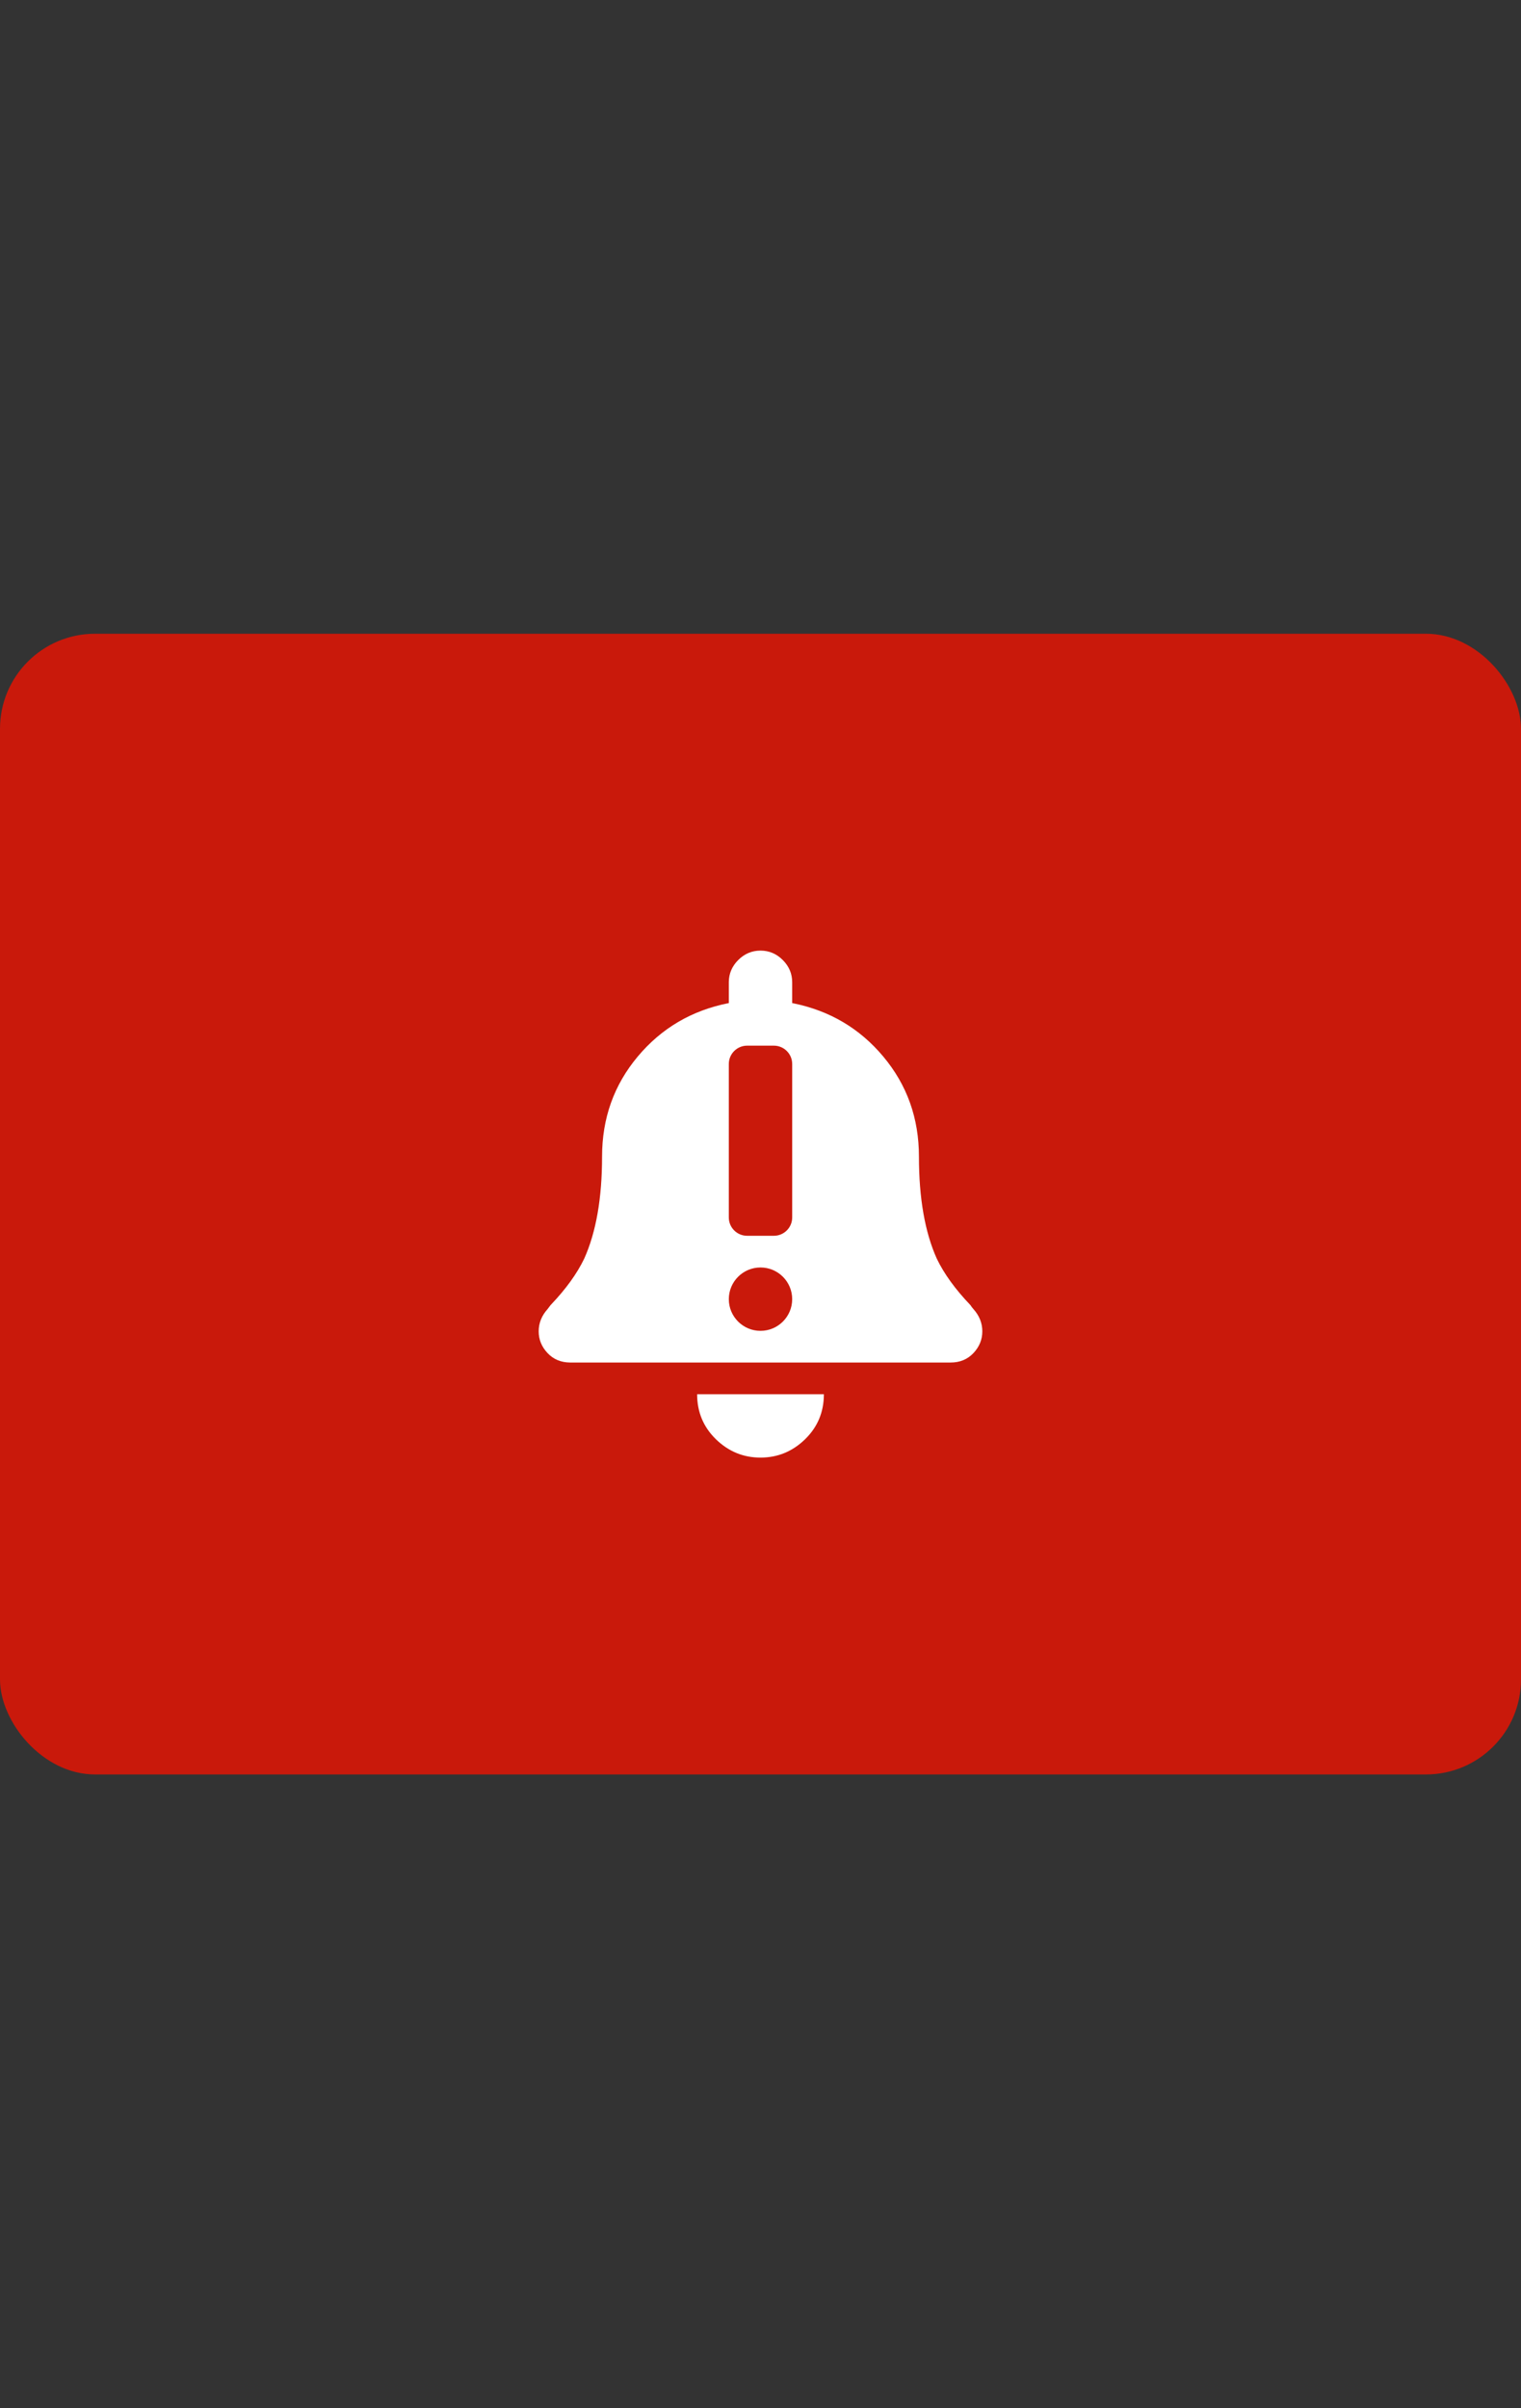 <?xml version="1.0" encoding="UTF-8"?>
<svg width="48px" height="76px" viewBox="0 0 48 76" version="1.1" xmlns="http://www.w3.org/2000/svg" xmlns:xlink="http://www.w3.org/1999/xlink">
    <rect x="0" y="0" width="48" height="76" fill="#333333" stroke="none"/>
    <title></title>
    <g id="Masthead" stroke="none" stroke-width="1" fill="none" fill-rule="evenodd">
        <g id="Masthead-/-4.-Icon-/-Notifications-/-1.-No-Count-/-3.-Attention">
            <rect id="Icon-bg" fill="#C9190B" x="0" y="20" width="48" height="36" rx="3"></rect>
            <g id="Icons/1.-Size-md-(16px)/Status/attention-bell" transform="translate(0, 20)" fill="#FFFFFF">
                <path d="M24,10 C24.271,10 24.505,10.099 24.703,10.297 C24.901,10.495 25,10.729 25,11 L25,11.656 L25.035,11.663 C26.186,11.897 27.133,12.457 27.875,13.344 C28.625,14.24 29,15.292 29,16.5 C29,17.812 29.188,18.885 29.562,19.719 C29.792,20.198 30.146,20.688 30.625,21.188 C30.653,21.232 30.684,21.274 30.719,21.312 C30.906,21.521 31,21.755 31,22.016 C31,22.276 30.906,22.505 30.719,22.703 C30.531,22.901 30.292,23 30,23 L17.989,23 C17.702,22.997 17.466,22.899 17.281,22.703 C17.094,22.505 17,22.276 17,22.016 C17,21.755 17.094,21.521 17.281,21.312 L17.375,21.188 L17.392,21.17 C17.862,20.676 18.211,20.192 18.438,19.719 C18.812,18.885 19,17.812 19,16.5 C19,15.292 19.375,14.24 20.125,13.344 C20.875,12.448 21.833,11.885 23,11.656 L23,10.989 C23.003,10.723 23.102,10.492 23.297,10.297 C23.495,10.099 23.729,10 24,10 Z M26,24 L26,24.017 C25.996,24.572 25.798,25.04 25.406,25.422 C25.01,25.807 24.542,26 24,26 C23.458,26 22.99,25.807 22.594,25.422 C22.198,25.036 22,24.562 22,24 L26,24 Z M24.422,13 L23.578,13 C23.259,13 23,13.259 23,13.578 L23,18.422 C23,18.741 23.259,19 23.578,19 L24.422,19 C24.741,19 25,18.741 25,18.422 L25,13.578 C25,13.259 24.741,13 24.422,13 Z M24,20 C23.448,20 23,20.448 23,21 C23,21.552 23.448,22 24,22 C24.552,22 25,21.552 25,21 C25,20.448 24.552,20 24,20 Z" id="pficon-attention-bell"></path>
            </g>
        </g>
    </g>
</svg>
